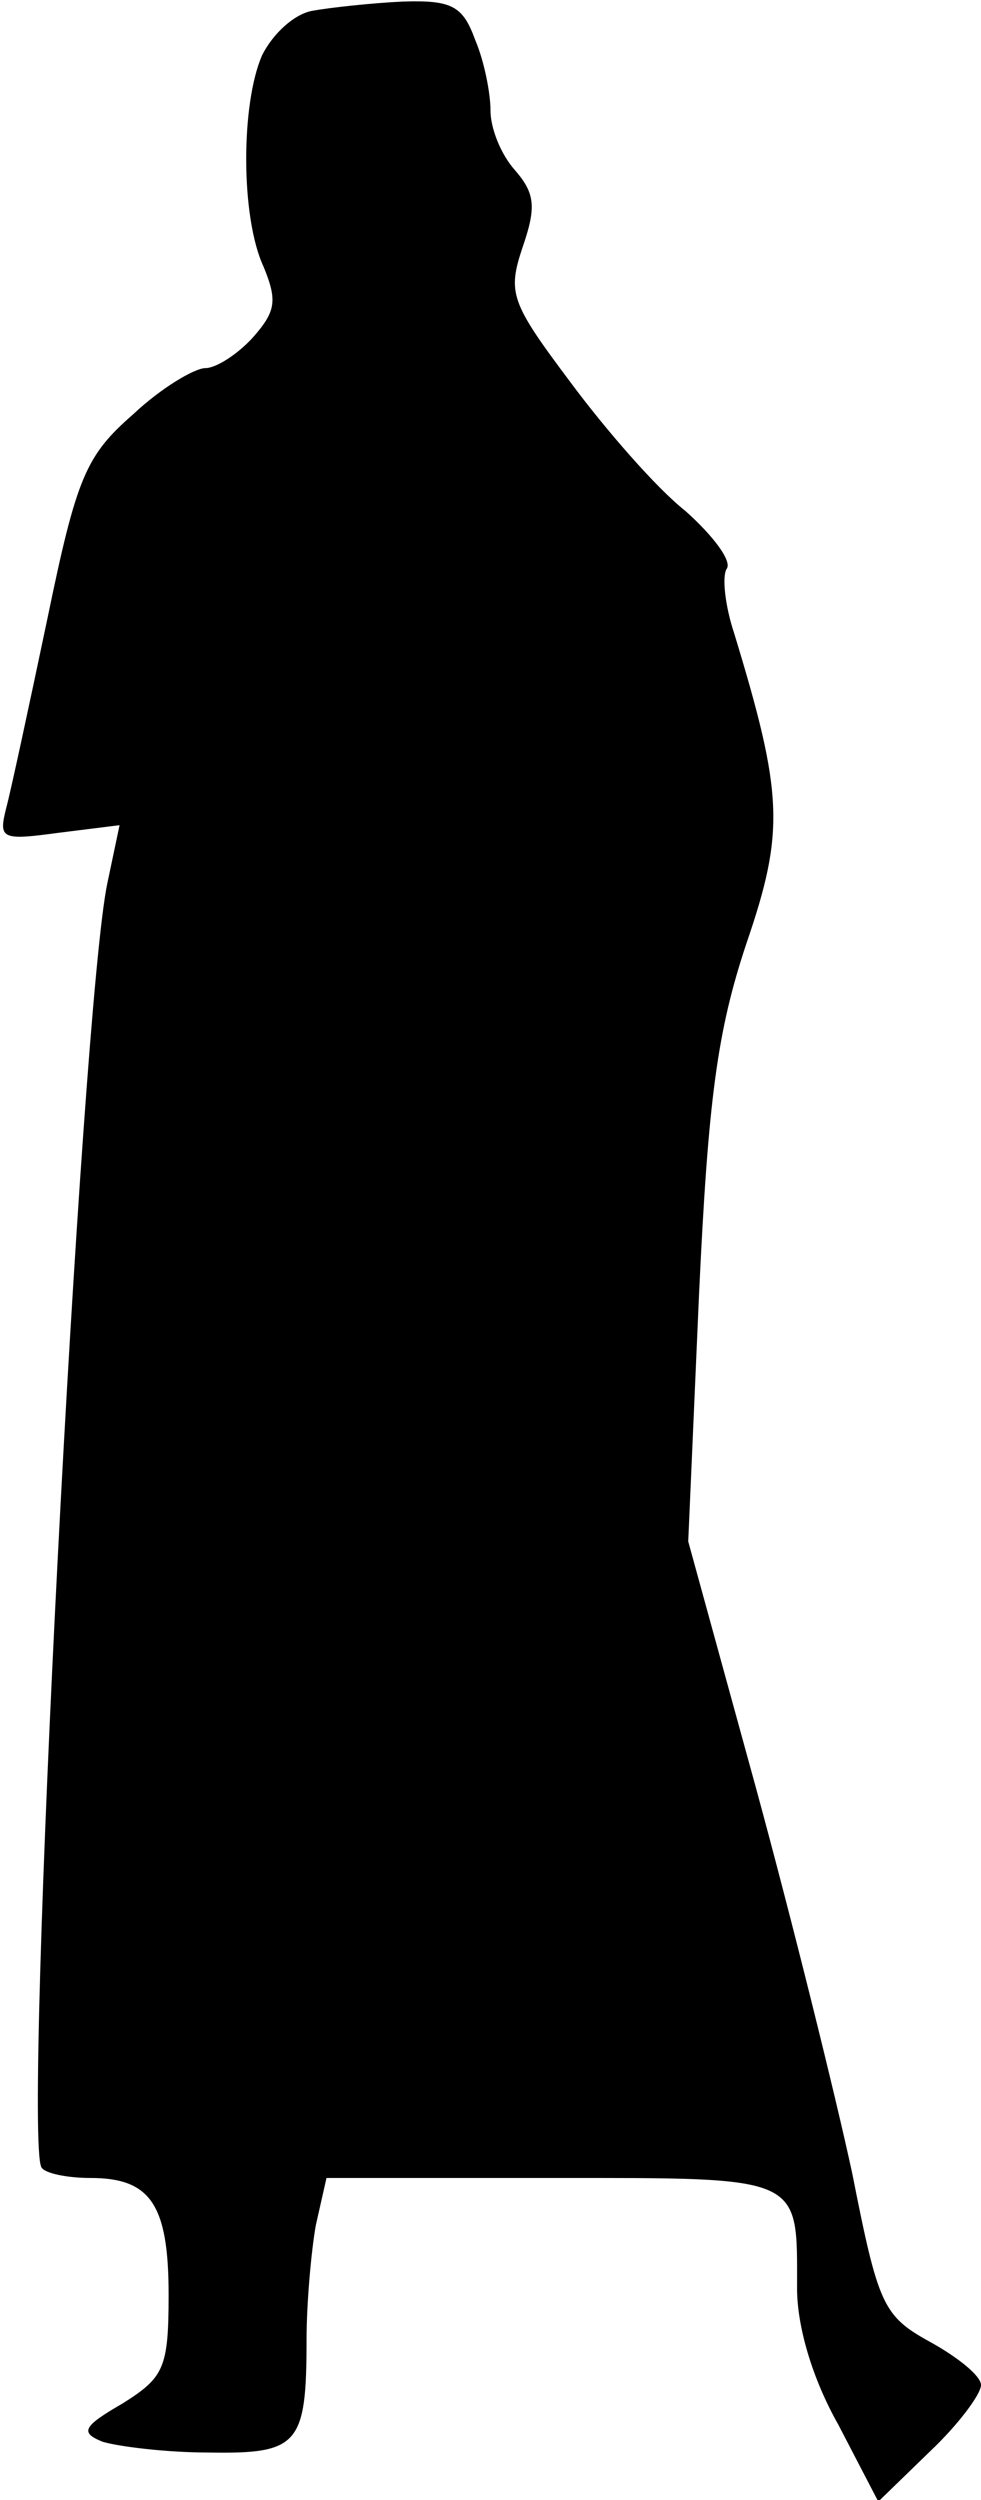 <?xml version="1.0" standalone="no"?>
<!DOCTYPE svg PUBLIC "-//W3C//DTD SVG 20010904//EN"
 "http://www.w3.org/TR/2001/REC-SVG-20010904/DTD/svg10.dtd">
<svg version="1.0" xmlns="http://www.w3.org/2000/svg"
 width="64pt" height="163pt" viewBox="0 0 64 163"
 preserveAspectRatio="xMidYMid meet">
<g transform="translate(0,163) scale(0.1,-0.1)"
fill="#000000" stroke="none">
<path fill="#000000" stroke="none" d="M204 1623 c-12 -2 -26 -15 -33 -29 -14
-32 -14 -106 1 -138 9 -22 8 -29 -7 -46 -10 -11 -24 -20 -31 -20 -7 0 -29 -13
-47 -30 -31 -27 -37 -41 -56 -133 -12 -57 -24 -113 -27 -124 -5 -20 -3 -21 34
-16 l40 5 -8 -38 c-17 -81 -55 -815 -43 -837 2 -4 17 -7 32 -7 39 0 51 -17 51
-76 0 -48 -3 -54 -30 -71 -26 -15 -28 -19 -13 -25 10 -3 41 -7 69 -7 59 -1 64
5 64 74 0 23 3 57 6 74 l7 31 147 0 c165 0 160 2 160 -72 0 -25 10 -59 27 -89
l26 -50 34 33 c18 17 33 37 33 43 0 6 -15 18 -33 28 -31 17 -34 24 -51 110
-11 51 -39 164 -63 252 l-44 160 7 160 c6 129 12 173 31 230 25 73 24 97 -8
202 -6 18 -8 37 -5 42 4 5 -9 22 -27 38 -19 15 -52 53 -75 84 -39 52 -41 58
-31 88 9 26 8 35 -5 50 -9 10 -16 27 -16 39 0 11 -4 32 -10 46 -8 22 -15 26
-47 25 -21 -1 -48 -4 -59 -6z"/>
</g>
</svg>

